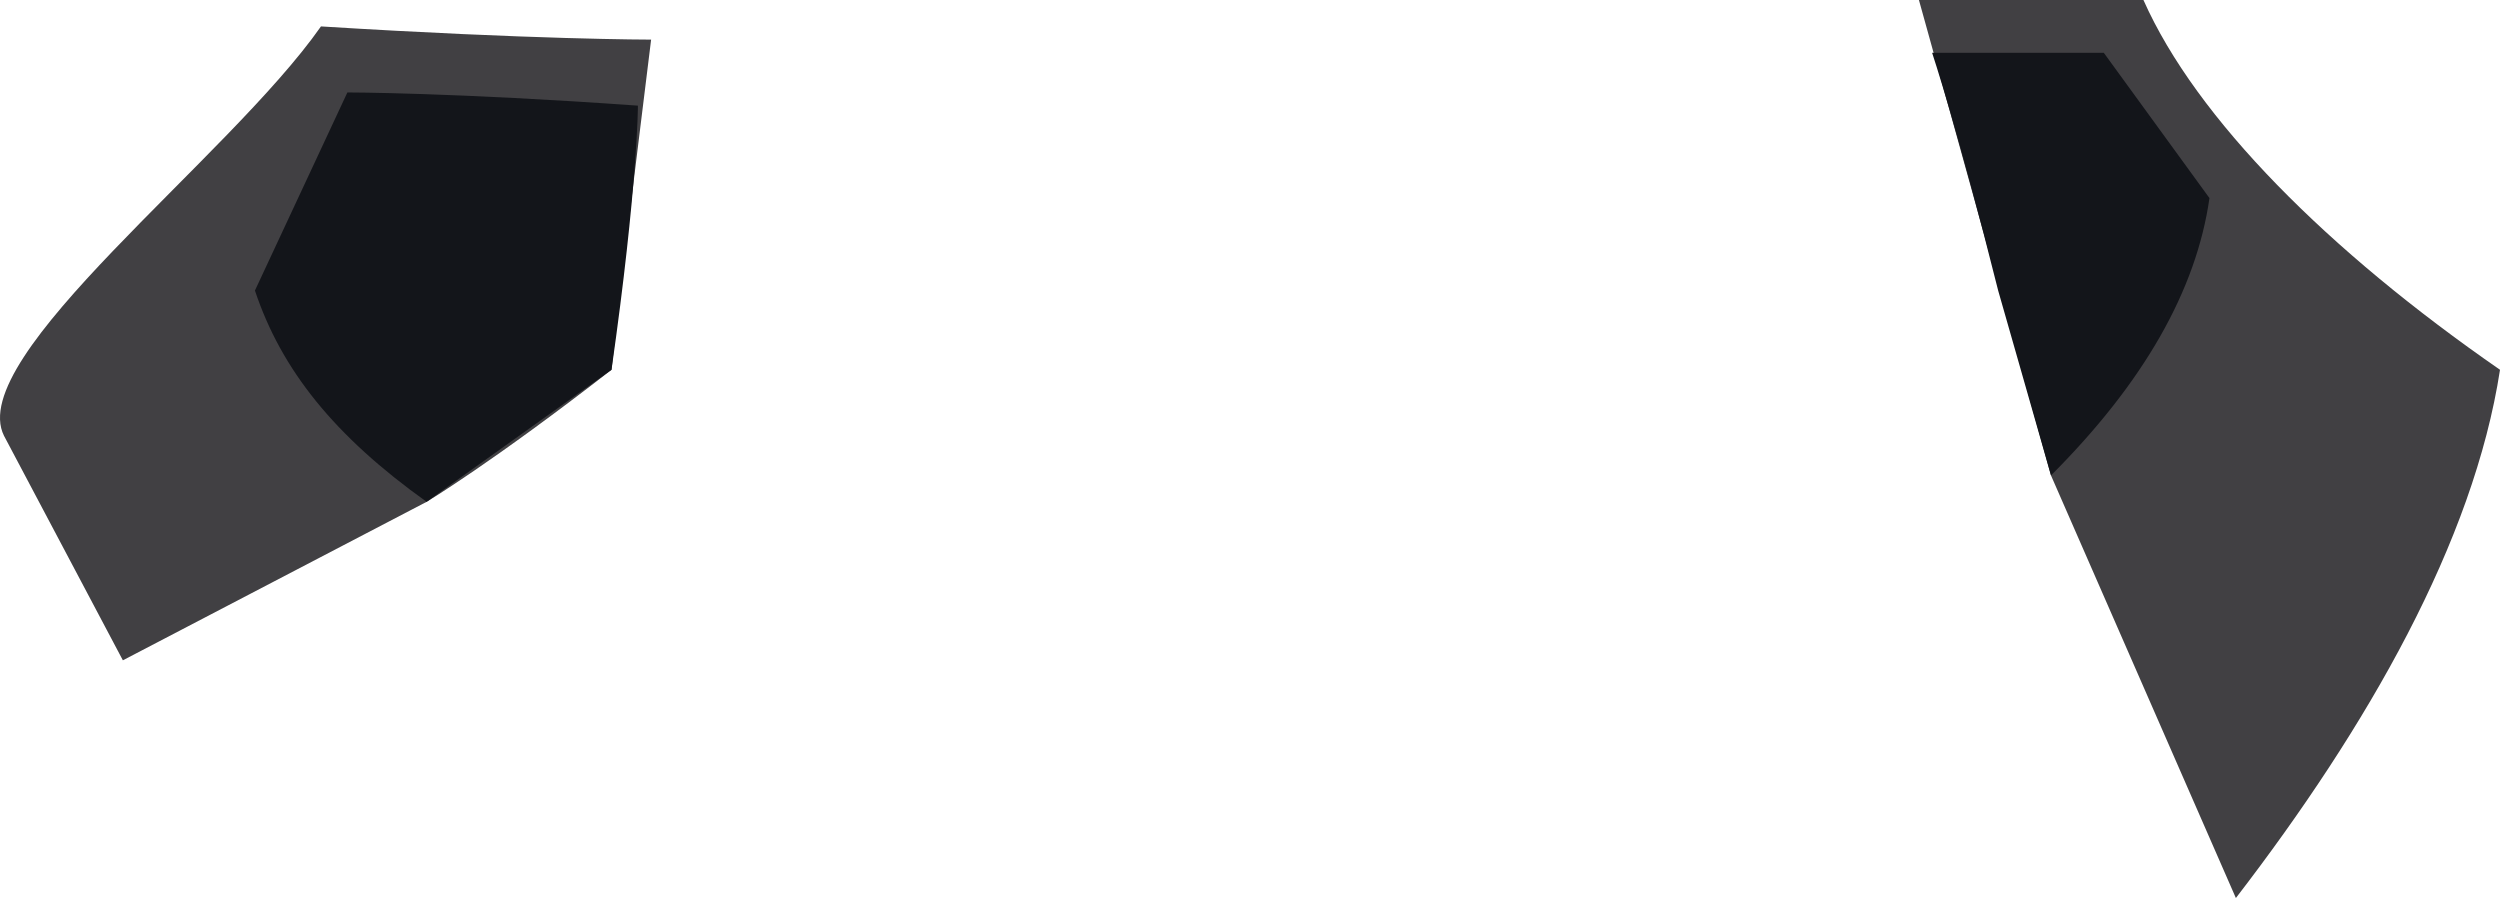 <?xml version="1.0" encoding="UTF-8" standalone="no"?>
<svg
   width="189.304"
   height="68"
   viewBox="0 0 189.304 68"
   version="1.1"
   id="svg9"
   sodipodi:docname="cb-layer-0249.svg"
   xmlns:inkscape="http://www.inkscape.org/namespaces/inkscape"
   xmlns:sodipodi="http://sodipodi.sourceforge.net/DTD/sodipodi-0.dtd"
   xmlns="http://www.w3.org/2000/svg"
   xmlns:svg="http://www.w3.org/2000/svg">
  <sodipodi:namedview
     id="namedview11"
     pagecolor="#ffffff"
     bordercolor="#666666"
     borderopacity="1.0"
     inkscape:pageshadow="2"
     inkscape:pageopacity="0.0"
     inkscape:pagecheckerboard="0" />
  <defs
     id="defs2" />
  <g
     transform="translate(0.304)"
     id="id-73573">
    <path
       d="M 0,33 C -3,27 17,12 24,2 40,3 49,3 49,3 47,19 46,28 46,28 37,35 32,38 32,38 L 9,50 Z"
       fill="#414043"
       id="id-73574" />
    <path
       d="M 155,36 145,0 c 11,0 17,0 17,0 4,9 14,19 27,28 -2,13 -10,27 -20,40 z"
       fill="#414043"
       id="id-73575" />
    <path
       d="m 146,4 c 8,0 13,0 13,0 l 8,11 c -1,7 -5,14 -12,21 L 151,22 C 148,10 146,4 146,4 Z"
       fill="#13151a"
       id="id-73576" />
    <path
       d="M 48,8 C 34,7 26,7 26,7 l -7,15 c 2,6 6,11 13,16 L 46,28 C 48,14 48,8 48,8 Z"
       fill="#13151a"
       id="id-73577" />
  </g>
</svg>
